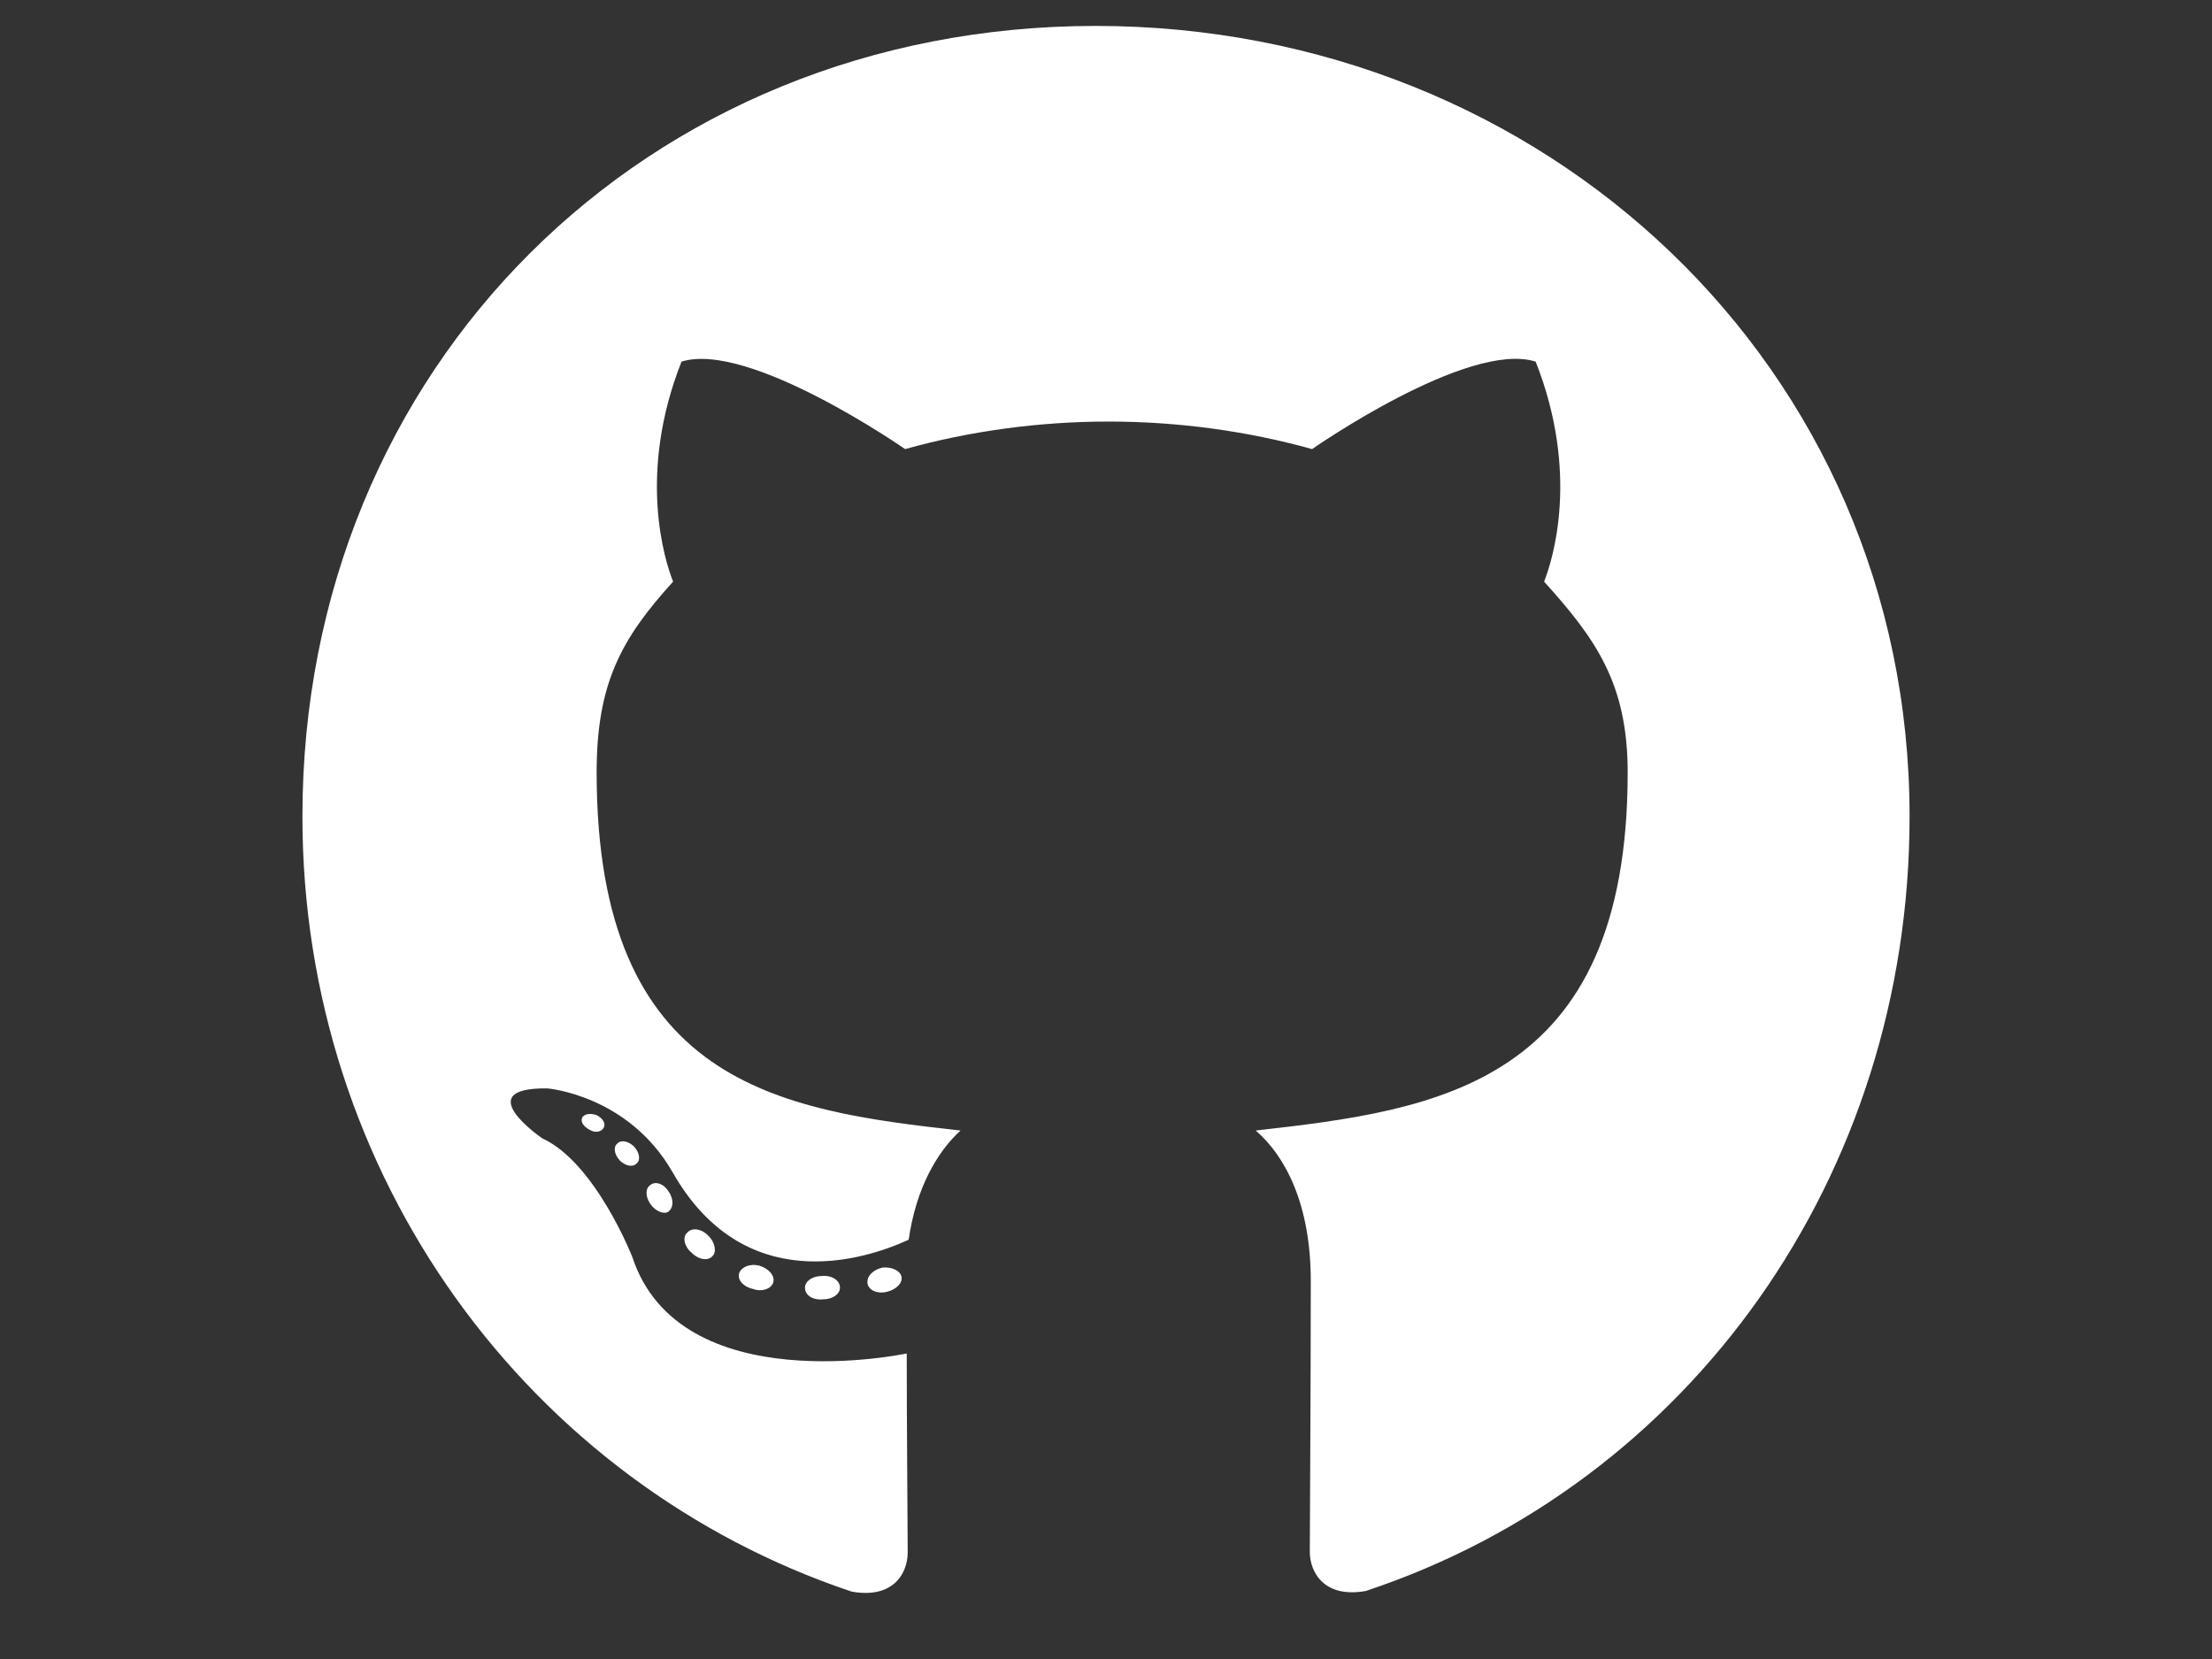 <?xml version="1.0" encoding="utf-8"?>
<!-- Generator: Adobe Illustrator 16.0.0, SVG Export Plug-In . SVG Version: 6.00 Build 0)  -->
<!DOCTYPE svg PUBLIC "-//W3C//DTD SVG 1.1//EN" "http://www.w3.org/Graphics/SVG/1.1/DTD/svg11.dtd">
<svg version="1.1" id="Layer_1" focusable="false" xmlns="http://www.w3.org/2000/svg" xmlns:xlink="http://www.w3.org/1999/xlink"
	 x="0px" y="0px" width="2902.68px" height="2177.01px" viewBox="0 0 2902.68 2177.01" enable-background="new 0 0 2902.68 2177.01"
	 xml:space="preserve">
<rect x="0" y="0" width="2902.68" height="2177.01" fill="#333333" stroke="none"/>
<path fill="#FFFFFF" d="M1102.253,1689.733c0,8.504-9.779,15.308-22.11,15.308c-14.031,1.275-23.811-5.527-23.811-15.308
	c0-8.504,9.779-15.307,22.109-15.307C1091.197,1673.151,1102.253,1679.954,1102.253,1689.733z M970.017,1670.6
	c-2.977,8.504,5.527,18.283,18.283,20.835c11.056,4.252,23.812,0,26.362-8.504s-5.527-18.283-18.283-22.11
	C985.323,1657.844,972.993,1662.096,970.017,1670.6L970.017,1670.6z M1157.953,1663.371c-12.33,2.977-20.834,11.056-19.559,20.835
	c1.275,8.504,12.331,14.031,25.087,11.055c12.33-2.976,20.835-11.055,19.559-19.559
	C1181.765,1667.623,1170.284,1662.096,1157.953,1663.371z M1437.733,34.016c-589.748,0-1040.883,447.732-1040.883,1037.481
	c0,471.544,296.788,875.056,720.71,1017.071c54.425,9.78,73.559-23.811,73.559-51.448c0-26.362-1.275-171.78-1.275-261.071
	c0,0-297.639,63.779-360.143-126.709c0,0-48.473-123.732-118.204-155.622c0,0-97.37-66.756,6.803-65.48
	c0,0,105.874,8.504,164.126,109.701c93.118,164.126,249.166,116.929,309.969,88.866c9.779-68.031,37.418-115.229,68.031-143.292
	c-237.685-26.362-477.496-60.803-477.496-469.843c0-116.929,32.315-175.606,100.347-250.44
	c-11.056-27.639-47.197-141.591,11.055-288.709c88.866-27.639,293.387,114.803,293.387,114.803
	c85.039-23.811,176.456-36.142,267.023-36.142s181.984,12.331,267.024,36.142c0,0,204.52-142.866,293.386-114.803
	c58.252,147.543,22.11,261.07,11.056,288.709c68.031,75.26,109.7,133.937,109.7,250.44c0,410.315-250.44,443.056-488.126,469.843
	c39.118,33.591,72.283,97.37,72.283,197.292c0,143.291-1.275,320.599-1.275,355.465c0,27.638,19.559,61.229,73.559,51.449
	c425.197-141.166,713.481-544.678,713.481-1016.222C2505.829,481.748,2027.482,34.016,1437.733,34.016z M810.143,1500.521
	c-5.527,4.252-4.252,14.032,2.977,22.11c6.803,6.804,16.582,9.78,22.109,4.252c5.528-4.252,4.252-14.031-2.976-22.11
	C825.449,1497.97,815.67,1494.993,810.143,1500.521z M764.221,1466.08c-2.976,5.527,1.276,12.331,9.78,16.583
	c6.803,4.252,15.307,2.976,18.283-2.977c2.977-5.528-1.275-12.331-9.779-16.583C774.001,1460.553,767.197,1461.828,764.221,1466.08z
	 M901.985,1617.45c-6.804,5.527-4.252,18.283,5.527,26.362c9.779,9.779,22.11,11.055,27.638,4.252
	c5.527-5.527,2.977-18.283-5.527-26.362C920.269,1611.923,907.513,1610.647,901.985,1617.45z M853.513,1554.946
	c-6.804,4.252-6.804,15.307,0,25.087c6.803,9.779,18.283,14.031,23.811,9.779c6.804-5.527,6.804-16.583,0-26.362
	C871.371,1553.671,860.315,1549.419,853.513,1554.946L853.513,1554.946z"/>
</svg>
